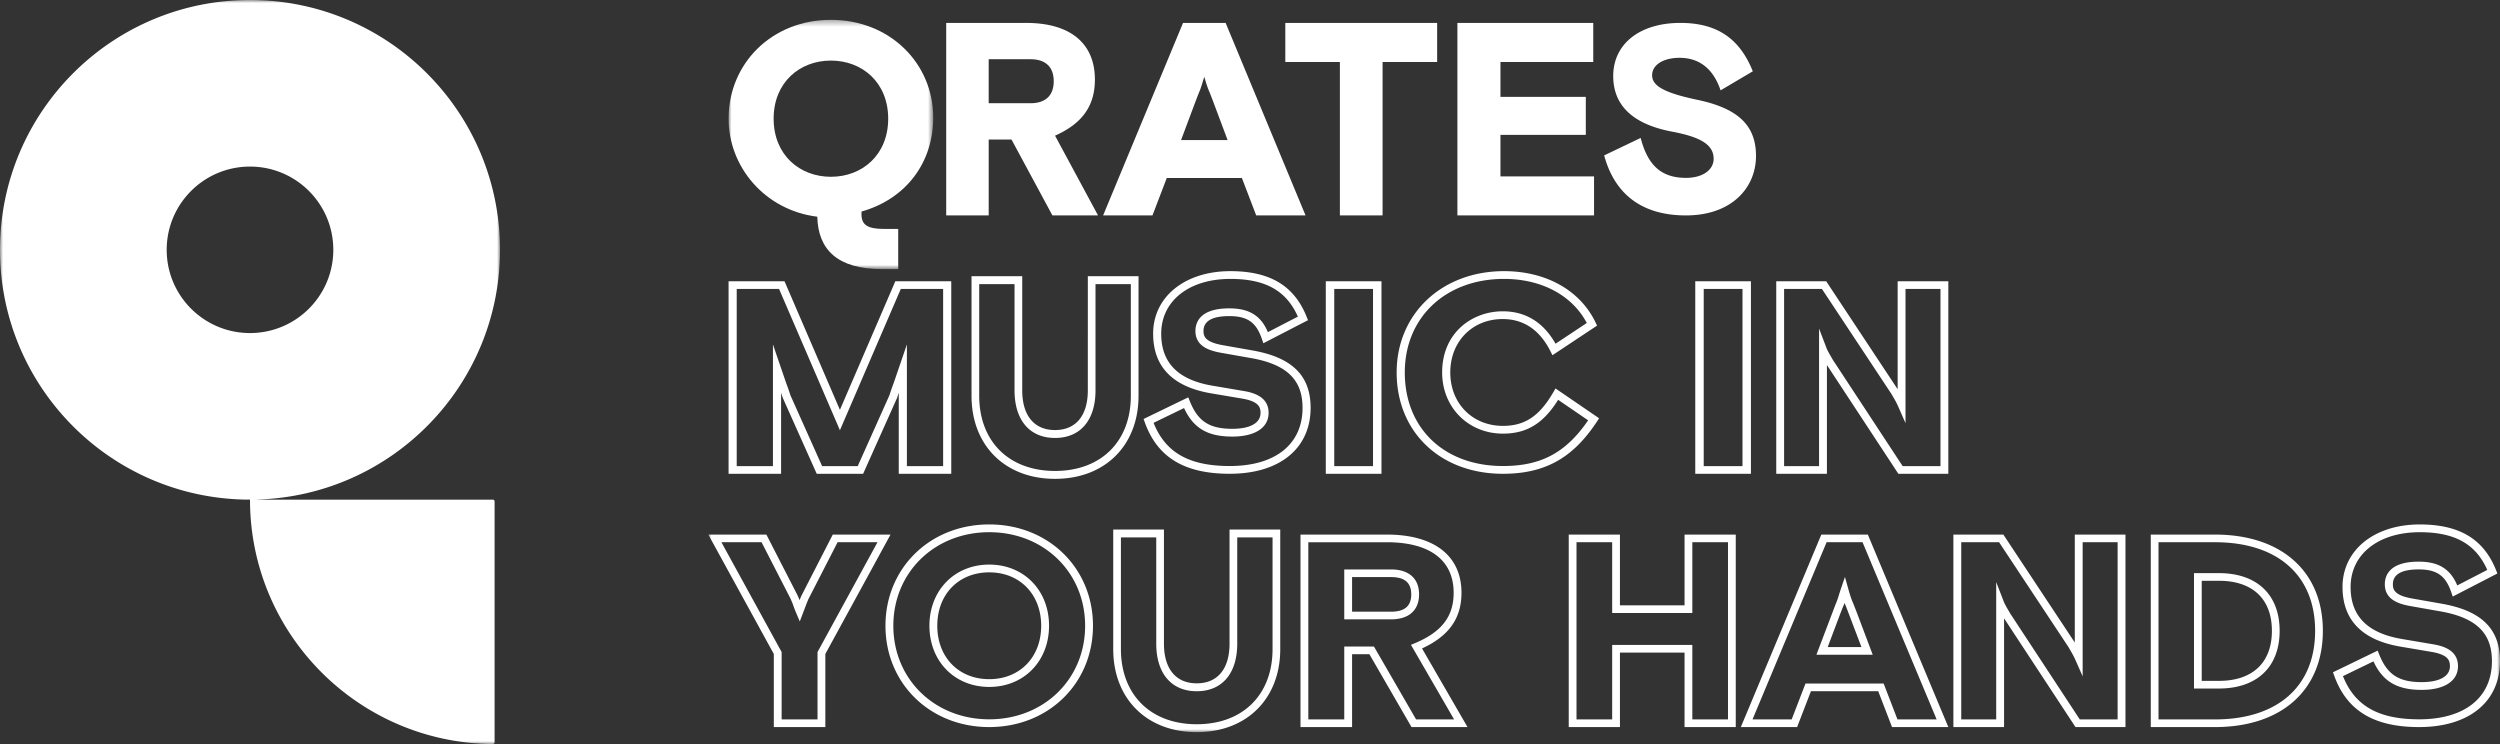 <svg width="420" height="125" xmlns="http://www.w3.org/2000/svg" xmlns:xlink="http://www.w3.org/1999/xlink"><rect width="100%" height="100%" fill="#333333" stroke="none"/><defs><path id="a" d="M.001.335h34.381V42.21H.002z"/><path id="c" d="M0 120h301V.851H0z"/><path id="e" d="M0 0h84v125H0z"/></defs><g fill="none" fill-rule="evenodd"><g transform="translate(119 3)"><g transform="translate(3.401)"><mask id="b" fill="#fff"><use xlink:href="#a"/></mask><path d="M7.57 16.939c0 6.112 4.39 9.762 9.622 9.762s9.624-3.65 9.624-9.762c0-6.113-4.392-9.762-9.624-9.762s-9.623 3.65-9.623 9.762zM25.786 42.21c-7.52 0-10.744-3.284-10.883-8.804C6.074 32.312 0 25.012 0 16.94.001 7.679 7.243.334 17.192.334c9.95 0 17.19 7.345 17.19 16.423 0 7.48-4.484 13.64-12.051 15.783v.182c-.093 2.007.888 2.738 3.783 2.738h2.384v6.75h-2.71z" fill="#FFF" mask="url(#b)"/></g><path d="M47.1 14.342h7.006c2.775 0 3.92-1.525 3.92-3.696 0-2.172-1.145-3.696-3.92-3.696H47.1v7.392zm3.833 6.098h-3.832V33.19h-7.138V.851H53.4c7.402 0 11.543 3.42 11.543 9.518 0 4.942-2.687 7.623-6.695 9.424l7.224 13.398h-7.665L50.933 20.44zM87.237 20.533l-2.544-6.792-.47-1.201c-.33-.74-.613-1.617-.896-2.634-.33.97-.566 1.94-.895 2.634l-.47 1.201-2.544 6.792h7.82zm13.096 12.658h-8.29l-2.404-6.283H77.015l-2.402 6.283h-8.291L79.748.851h7.16l13.425 32.34zM96.932.851h25.509v6.56h-9.168v25.78H106.1V7.411h-9.168zM125.842.851h22.824v6.56h-15.59v5.868h14.339v6.376h-14.338v6.976h15.722v6.56h-22.957zM165.983 13.734c6.938 1.421 10.025 4.265 10.025 9.462 0 5.376-4.117 9.995-11.77 9.995-8.1 0-12.173-4.265-13.738-10.083l6.13-2.933c1.12 4.265 3.178 6.709 7.608 6.709 2.865 0 4.655-1.377 4.655-3.199 0-2.443-2.327-3.688-7.026-4.576-6.31-1.2-9.846-4.22-9.846-9.329 0-5.42 4.476-8.929 11.278-8.929 6.22 0 9.98 2.666 12.172 8.13l-5.415 3.198c-1.118-3.332-3.312-5.464-6.891-5.464-2.686 0-4.61 1.155-4.61 2.932 0 1.687 1.79 2.888 7.428 4.087M33.36 75.31h6.086V45.541h-7.112L22.107 69.279 11.88 45.541H4.768v29.77h6.087V54.867l2.23 6.515c.259.676.49 1.343.703 2.02l5.329 11.907h5.98l5.33-11.906c.212-.678.445-1.346.709-2.041l2.223-6.495V75.31zm7.454 1.286h-8.822V62.989c-.092.271-.18.54-.265.813l-.026.068-5.696 12.726H18.21l-5.722-12.794a32.103 32.103 0 00-.265-.813v13.607H3.4v-32.34h9.401l9.305 21.6 9.306-21.6h9.4v32.34zM45.508 44.732v18.764c0 7.668 5 12.623 12.737 12.623S70.98 71.164 70.98 63.496V44.732h-5.934V62.58c0 5.007-2.543 7.996-6.802 7.996-4.26 0-6.803-2.99-6.803-7.996V44.732h-5.934zm12.737 32.715c-8.392 0-14.03-5.607-14.03-13.95V43.403h8.52V62.58c0 4.238 2.008 6.668 5.51 6.668s5.51-2.43 5.51-6.668V43.404h8.519v20.092c0 8.344-5.638 13.95-14.03 13.95zM74.8 68.035c1.999 5.014 5.975 7.257 12.805 7.257 7.654 0 12.224-3.656 12.224-9.782 0-4.722-2.668-7.298-8.654-8.353l-5.098-.9c-1.975-.36-4.243-1.101-4.243-3.653 0-1.419.738-3.8 5.677-3.8 3.337 0 5.318 1.204 6.492 3.994l5.04-2.605c-1.941-4.377-5.465-6.337-11.344-6.337-6.948 0-11.616 3.697-11.616 9.198 0 4.919 2.844 7.783 8.693 8.757l5.05.854c1.843.3 4.3 1.013 4.3 3.7 0 2.492-2.281 3.98-6.1 3.98-4.138 0-6.534-1.4-8.104-4.792l-5.123 2.482zm12.805 8.56c-7.632 0-12.17-2.754-14.288-8.669l-.193-.538 7.505-3.636.27.669c1.358 3.369 3.29 4.62 7.127 4.62 3.015 0 4.745-.975 4.745-2.676 0-.918-.246-1.938-3.176-2.416l-5.052-.854c-6.511-1.085-9.814-4.463-9.814-10.041 0-6.183 5.333-10.5 12.97-10.5 6.663 0 10.741 2.448 12.832 7.704l.213.535-7.5 3.876-.252-.738c-.953-2.787-2.438-3.823-5.48-3.823-2.869 0-4.324.84-4.324 2.496 0 .87.243 1.843 3.14 2.373l5.091.899c6.662 1.173 9.765 4.235 9.765 9.634 0 6.838-5.204 11.086-13.58 11.086z" fill="#FFF"/><mask id="d" fill="#fff"><use xlink:href="#c"/></mask><path d="M105.154 75.31h6.514V45.54h-6.514v29.77zm-1.42 1.286h9.354v-32.34h-9.354v32.34zM133.681 43.857c-9.818 0-16.675 6.463-16.675 15.718 0 9.401 6.626 15.717 16.488 15.717 6.397 0 10.585-2.233 14.312-7.678l-5.04-3.446c-2.473 3.975-5.28 5.683-9.272 5.683-5.823 0-10.213-4.419-10.213-10.276 0-6.746 5.114-10.276 10.166-10.276 3.849 0 6.835 1.832 8.884 5.447l5.25-3.485c-2.457-4.647-7.608-7.404-13.9-7.404m-.187 32.739c-10.513 0-17.856-7-17.856-17.021 0-9.863 7.589-17.022 18.043-17.022 7.06 0 12.814 3.237 15.389 8.658l.235.493-7.494 4.974-.347-.689c-1.806-3.574-4.504-5.387-8.017-5.387-5.1 0-8.8 3.773-8.8 8.973 0 5.2 3.72 8.973 8.847 8.973 3.682 0 6.132-1.636 8.458-5.646l.372-.641 7.326 5.01-.34.519c-4.047 6.172-8.777 8.806-15.816 8.806M167.225 75.31h6.514V45.54h-6.514v29.77zm-1.42 1.286h9.353v-32.34h-9.353v32.34zM200.645 75.31H207V45.541h-5.874v22.55l-1.267-2.888c-.13-.297-.44-.9-.736-1.392l-.154-.268c-.128-.226-.26-.46-.406-.66l-11.478-17.342h-6.356v29.77h5.874V52.202l1.278 3.34c.105.273.369.77.725 1.364l.148.258c.129.23.264.467.412.668l11.48 17.477zm7.674 1.286h-8.396l-11.85-18.042a3.646 3.646 0 01-.15-.221v18.263h-8.513v-32.34h8.394l11.85 17.906c.052.071.103.146.152.222V44.255h8.513v32.34zM12.314 117.863h6.03v-11.32l10.075-18.449h-6.703l-4.894 9.54-.296.71-1.161 3.06-.642-1.506c-.174-.41-.323-.82-.464-1.21l-.136-.37-.308-.728-4.873-9.496H2.196l10.118 18.45v11.32zm7.343 1.286H11v-12.283L0 86.81h9.752l5.257 10.248.32.755.3-.712 5.277-10.291h9.704l-10.953 20.057v12.283zM47.191 93.156c-5.139 0-8.727 3.69-8.727 8.972 0 5.283 3.588 8.972 8.727 8.972s8.728-3.69 8.728-8.972c0-5.283-3.589-8.972-8.728-8.972m0 19.248c-5.822 0-10.048-4.322-10.048-10.276s4.226-10.276 10.048-10.276 10.049 4.322 10.049 10.276-4.227 10.276-10.049 10.276m0-25.994c-9.184 0-16.11 6.757-16.11 15.718 0 8.96 6.926 15.718 16.11 15.718s16.11-6.757 16.11-15.718c0-8.96-6.926-15.718-16.11-15.718m0 32.739c-9.937 0-17.431-7.318-17.431-17.021 0-9.704 7.494-17.022 17.431-17.022 9.937 0 17.43 7.318 17.43 17.022 0 9.703-7.493 17.02-17.43 17.02M69.315 87.285v18.764c0 7.668 5 12.623 12.738 12.623 7.737 0 12.736-4.955 12.736-12.623V87.285h-5.934v17.847c0 5.007-2.543 7.996-6.802 7.996-4.26 0-6.803-2.989-6.803-7.996V87.285h-5.935zM82.053 120c-8.392 0-14.03-5.607-14.03-13.95V85.956h8.52v19.175c0 4.238 2.008 6.668 5.51 6.668s5.509-2.43 5.509-6.668V85.957h8.52v20.092c0 8.344-5.638 13.951-14.03 13.951zM108.15 99.763h6.558c2.276 0 3.382-.95 3.382-2.906 0-1.956-1.106-2.906-3.382-2.906h-6.558v5.812zm6.558 1.286h-7.873v-8.384h7.873c2.985 0 4.697 1.528 4.697 4.192s-1.712 4.192-4.697 4.192zm4.196 16.814h6.385l-7.248-12.53.675-.283c4.494-1.883 6.497-4.493 6.497-8.46 0-5.479-3.988-8.495-11.232-8.495h-13.183v29.768h6.037V105.62h4.99l7.079 12.244zm8.638 1.286h-9.406l-7.08-12.244h-2.906v12.244h-8.667v-32.34h14.498c7.974 0 12.548 3.565 12.548 9.782 0 4.285-2.11 7.27-6.628 9.347l7.641 13.21zM165.31 117.863h5.992V88.094h-5.991v11.89h-13.466v-11.89h-5.991v29.77h5.991v-12.511h13.466v12.51zm7.297 1.286h-8.602v-12.51H153.15v12.51h-8.602v-32.34h8.602v11.89h10.855v-11.89h8.602v32.34zM188.052 105.708h5.672l-2.586-6.8a11.25 11.25 0 01-.251-.61c-.083.23-.17.449-.266.65l-.438 1.113-2.131 5.647zm7.563 1.285h-9.455l3.247-8.548c.207-.436.371-.969.546-1.532.096-.317.197-.643.31-.97l.688-2.015.574 2.05c.3 1.073.558 1.826.834 2.44l.467 1.18 2.79 7.395zm4.16 10.87h6.582l-12.45-29.769h-6.038l-12.449 29.77H182l2.325-6.034h13.127l2.323 6.033zm8.544 1.286h-9.458l-2.324-6.033H185.24l-2.324 6.033h-9.457l13.523-32.34h7.814l13.524 32.34zM230.404 117.863h6.356V88.094h-5.874v22.527l-1.266-2.863a15.489 15.489 0 00-.738-1.394l-.156-.273a6.687 6.687 0 00-.403-.654l-11.477-17.343h-6.357v29.77h5.874v-23.08l1.277 3.31c.106.273.37.77.726 1.367l.156.27c.127.226.259.459.403.655l11.48 17.477zm7.675 1.286h-8.397l-11.849-18.042a3.646 3.646 0 01-.15-.221v18.263h-8.514v-32.34h8.395l11.85 17.907a4.2 4.2 0 01.152.222v-18.13h8.513v32.34zM250.89 111.386h2.892c5.654 0 8.897-3.064 8.897-8.407 0-5.344-3.243-8.408-8.897-8.408h-2.892v16.815zm2.892 1.286h-4.19V93.286h4.19c6.385 0 10.197 3.624 10.197 9.693 0 6.07-3.812 9.693-10.197 9.693zm-10.152 5.191h9.48c10.54 0 16.831-5.564 16.831-14.884s-6.292-14.885-16.831-14.885h-9.48v29.77zm9.48 1.286h-10.78v-32.34h10.78c11.183 0 18.13 6.196 18.13 16.17 0 9.974-6.947 16.17-18.13 16.17zM274.616 110.589c2 5.013 5.977 7.257 12.806 7.257 7.654 0 12.223-3.657 12.223-9.782 0-4.723-2.668-7.299-8.652-8.353l-5.1-.9c-1.975-.361-4.243-1.102-4.243-3.654 0-1.419.738-3.8 5.679-3.8 3.335 0 5.317 1.205 6.49 3.995l5.041-2.606c-1.94-4.377-5.466-6.336-11.345-6.336-6.947 0-11.615 3.696-11.615 9.197 0 4.92 2.843 7.784 8.693 8.757l5.05.855c1.843.3 4.299 1.012 4.299 3.7 0 2.491-2.28 3.98-6.1 3.98-4.136 0-6.532-1.4-8.103-4.792l-5.123 2.482zm12.806 8.56c-7.63 0-12.17-2.755-14.288-8.67l-.193-.537 7.503-3.637.27.668c1.36 3.37 3.293 4.622 7.128 4.622 3.015 0 4.745-.976 4.745-2.677 0-.918-.245-1.937-3.175-2.416l-5.051-.855c-6.512-1.083-9.816-4.462-9.816-10.04 0-6.182 5.334-10.5 12.97-10.5 6.665 0 10.743 2.448 12.833 7.704l.212.535-7.5 3.877-.252-.739c-.952-2.786-2.437-3.823-5.479-3.823-2.87 0-4.324.84-4.324 2.496 0 .87.242 1.844 3.14 2.373l5.092.9c6.66 1.173 9.763 4.234 9.763 9.634 0 6.837-5.203 11.085-13.578 11.085z" fill="#FFF" mask="url(#d)"/></g><g><mask id="f" fill="#fff"><use xlink:href="#e"/></mask><path d="M28.005 41.969c0-7.724 6.266-13.984 13.995-13.984 7.729 0 13.995 6.26 13.995 13.984 0 7.723-6.266 13.984-13.995 13.984-7.73 0-13.995-6.26-13.995-13.984m54.783 41.97H43.256v-.021C65.87 83.254 84 64.728 84 41.969 84 18.79 65.196 0 42 0 18.805 0 0 18.79 0 41.969c0 23.179 18.804 41.969 42 41.969 0 22.577 18.232 40.898 40.785 41.062a.306.306 0 00.306-.304V84.24a.302.302 0 00-.303-.302" fill="#FFF" mask="url(#f)"/></g></g></svg>